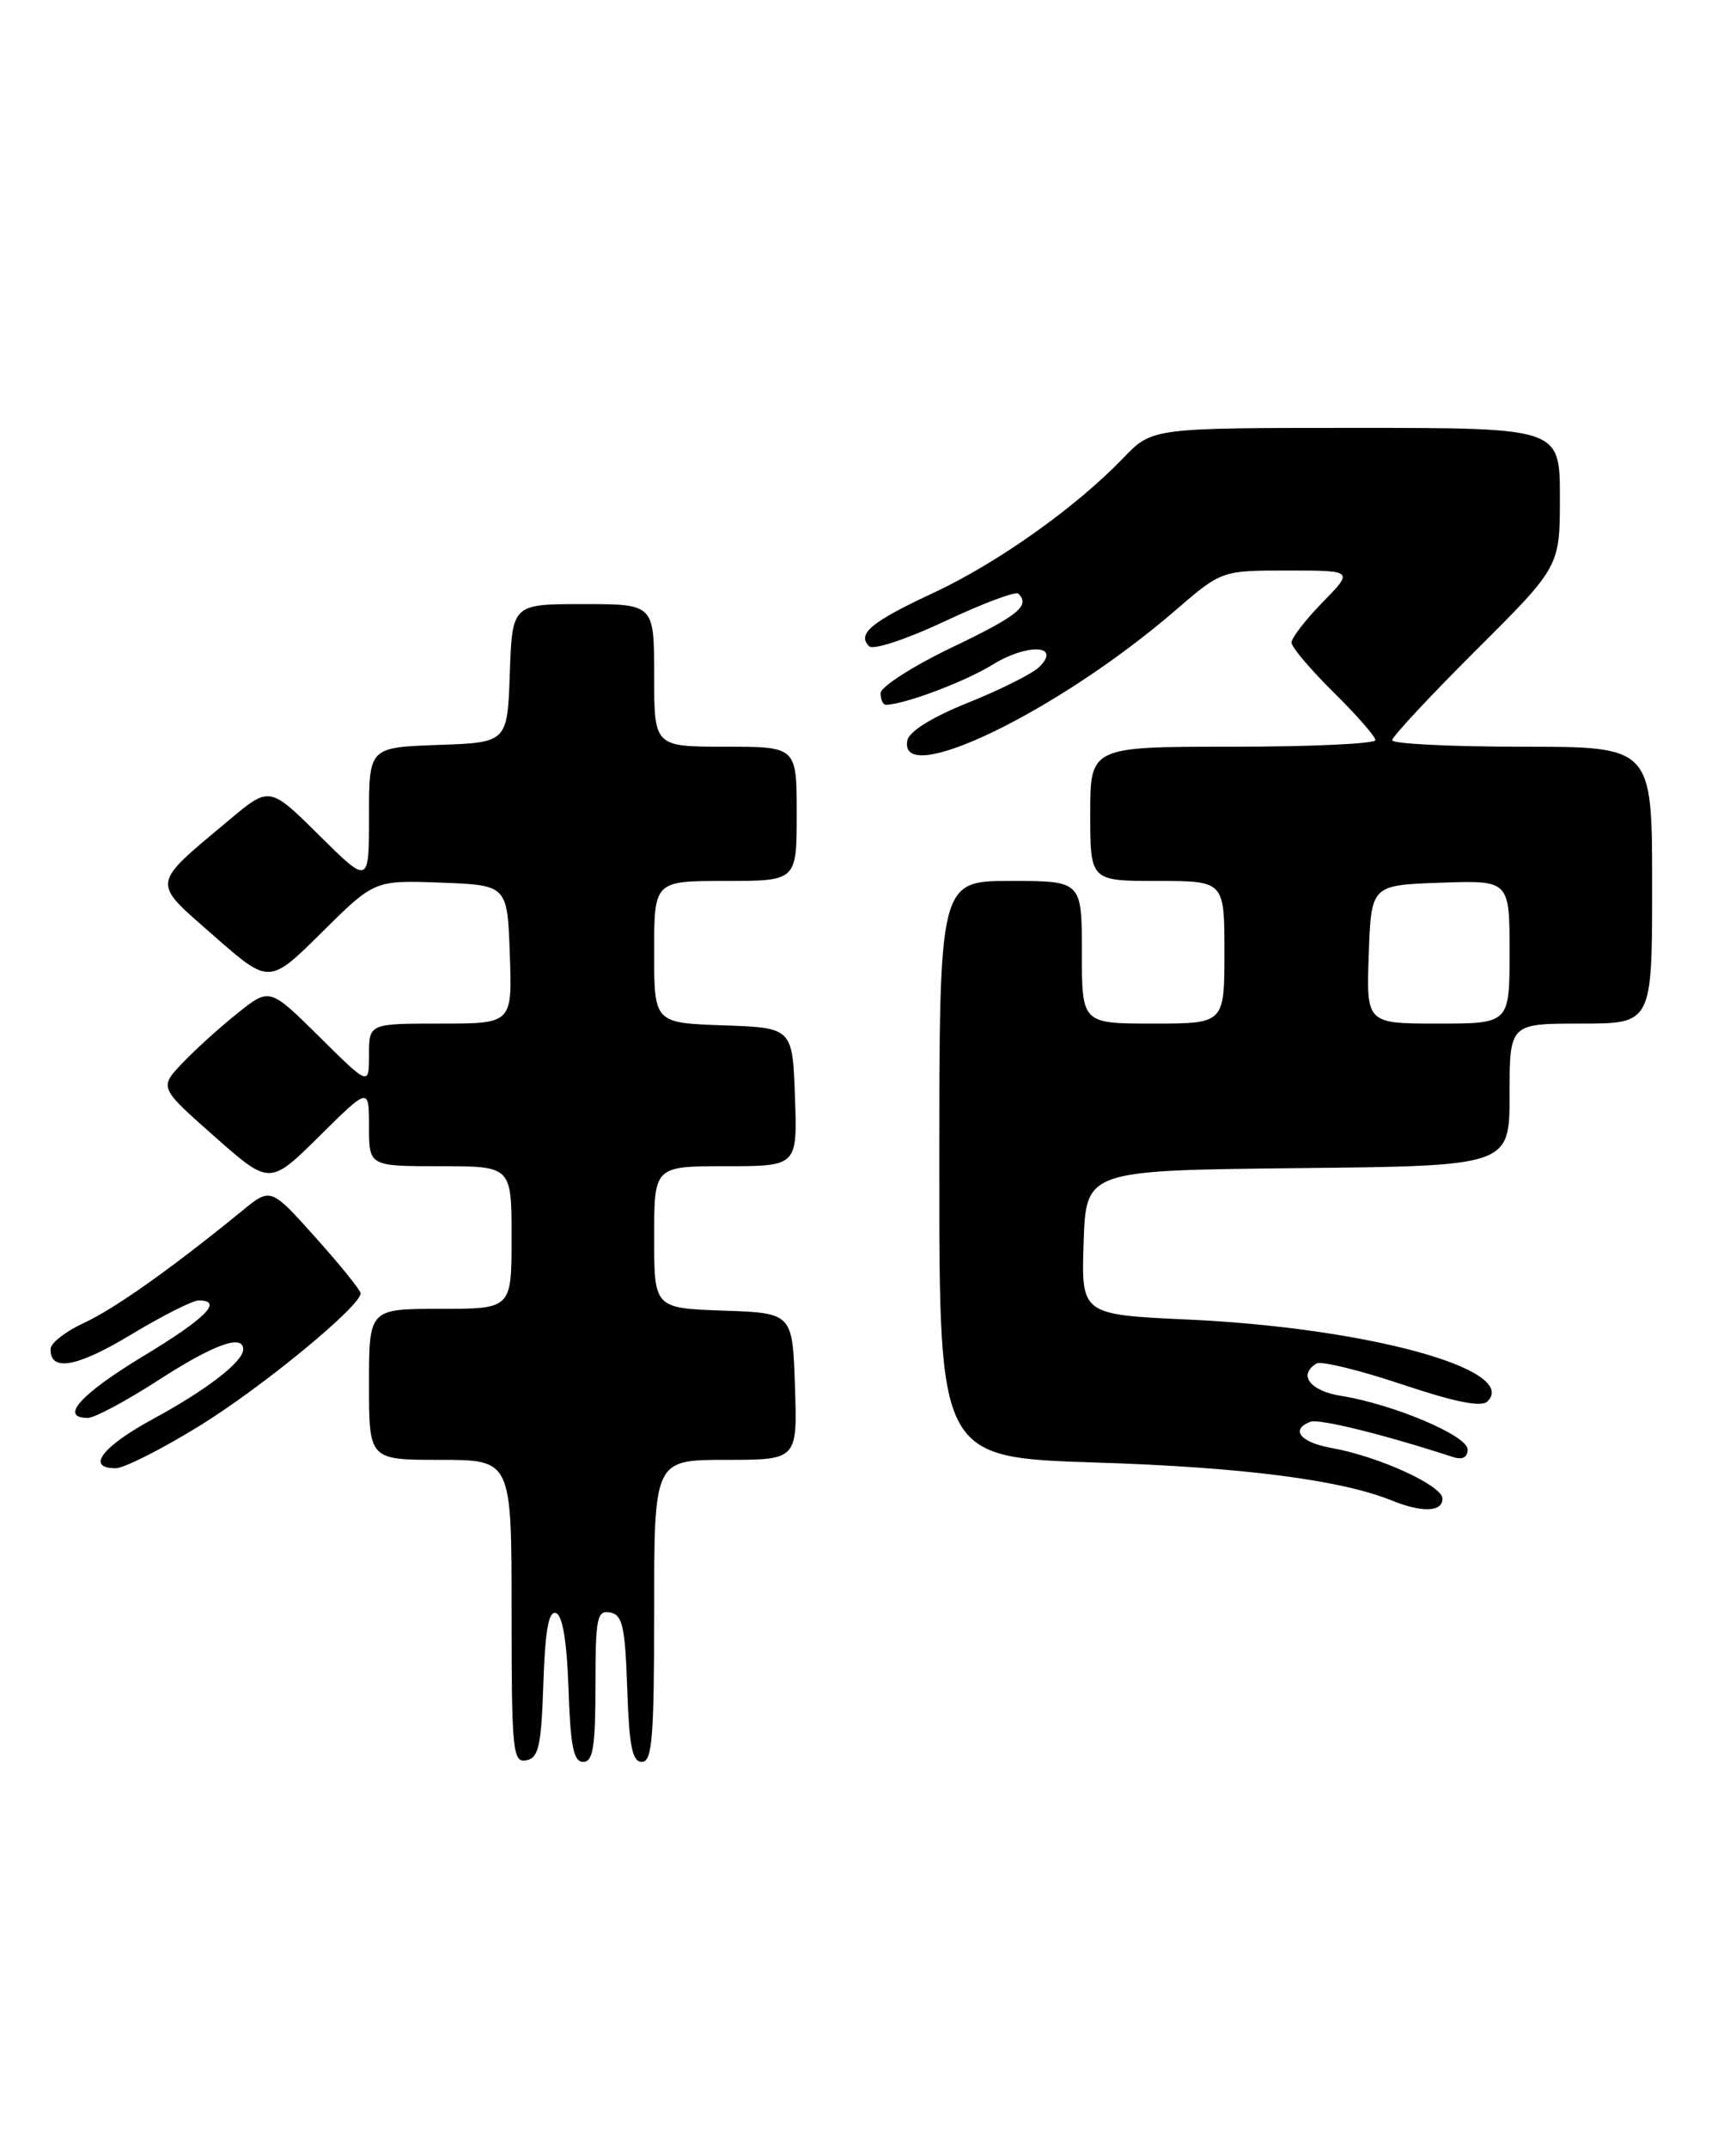<?xml version="1.0" encoding="UTF-8" standalone="no"?>
<!DOCTYPE svg PUBLIC "-//W3C//DTD SVG 1.1//EN" "http://www.w3.org/Graphics/SVG/1.1/DTD/svg11.dtd" >
<svg xmlns="http://www.w3.org/2000/svg" xmlns:xlink="http://www.w3.org/1999/xlink" version="1.1" viewBox="0 0 207 256">
 <g >
 <path fill="currentColor"
d=" M 64.79 200.67 C 65.00 194.32 65.42 191.97 66.29 192.26 C 67.08 192.52 67.60 195.66 67.79 201.33 C 68.02 208.14 68.39 210.00 69.54 210.00 C 70.71 210.00 71.00 208.22 71.00 200.93 C 71.00 192.82 71.19 191.89 72.75 192.19 C 74.23 192.47 74.54 193.87 74.79 201.26 C 75.02 208.13 75.39 210.00 76.54 210.00 C 77.77 210.00 78.00 207.12 78.00 192.00 C 78.00 174.00 78.00 174.00 86.54 174.00 C 95.08 174.00 95.08 174.00 94.79 165.25 C 94.50 156.50 94.50 156.50 86.25 156.21 C 78.00 155.92 78.00 155.92 78.00 147.46 C 78.00 139.00 78.00 139.00 86.54 139.00 C 95.08 139.00 95.08 139.00 94.79 130.75 C 94.50 122.50 94.50 122.50 86.25 122.21 C 78.00 121.92 78.00 121.92 78.00 113.46 C 78.00 105.00 78.00 105.00 86.50 105.00 C 95.00 105.00 95.00 105.00 95.00 97.00 C 95.00 89.00 95.00 89.00 86.50 89.00 C 78.00 89.00 78.00 89.00 78.00 80.50 C 78.00 72.00 78.00 72.00 69.54 72.00 C 61.08 72.00 61.08 72.00 60.79 80.25 C 60.50 88.50 60.50 88.50 52.25 88.79 C 44.00 89.08 44.00 89.08 44.00 97.26 C 44.00 105.44 44.00 105.44 38.07 99.57 C 32.14 93.70 32.14 93.70 27.32 97.74 C 17.89 105.64 17.98 104.94 25.51 111.55 C 32.11 117.34 32.11 117.34 38.38 111.12 C 44.65 104.91 44.65 104.91 52.57 105.20 C 60.50 105.50 60.50 105.50 60.79 113.75 C 61.08 122.00 61.08 122.00 52.54 122.00 C 44.00 122.00 44.00 122.00 44.00 125.72 C 44.00 129.44 44.00 129.44 38.08 123.57 C 32.15 117.71 32.15 117.71 28.33 120.76 C 26.22 122.44 23.26 125.12 21.74 126.72 C 18.98 129.63 18.98 129.63 25.57 135.45 C 32.16 141.27 32.16 141.27 38.08 135.42 C 44.00 129.56 44.00 129.56 44.00 134.28 C 44.00 139.00 44.00 139.00 52.50 139.00 C 61.00 139.00 61.00 139.00 61.00 147.50 C 61.00 156.00 61.00 156.00 52.50 156.00 C 44.00 156.00 44.00 156.00 44.00 165.00 C 44.00 174.00 44.00 174.00 52.50 174.00 C 61.00 174.00 61.00 174.00 61.00 192.07 C 61.00 208.75 61.14 210.12 62.75 209.81 C 64.23 209.53 64.54 208.13 64.79 200.67 Z  M 172.00 178.62 C 172.00 177.06 164.37 173.58 158.75 172.58 C 155.05 171.92 153.82 170.39 156.25 169.46 C 157.28 169.07 164.92 170.95 173.25 173.66 C 174.38 174.03 175.00 173.71 175.00 172.76 C 175.00 171.11 166.14 167.37 159.90 166.37 C 156.20 165.78 154.76 163.88 156.97 162.52 C 157.51 162.18 162.08 163.30 167.14 164.99 C 173.52 167.13 176.65 167.75 177.37 167.03 C 181.17 163.23 162.98 158.26 141.71 157.28 C 128.93 156.69 128.93 156.69 129.21 148.10 C 129.50 139.50 129.50 139.50 154.75 139.23 C 180.00 138.97 180.00 138.97 180.00 130.48 C 180.00 122.00 180.00 122.00 188.50 122.00 C 197.00 122.00 197.00 122.00 197.00 105.50 C 197.00 89.00 197.00 89.00 181.50 89.00 C 172.97 89.00 166.00 88.65 166.00 88.23 C 166.00 87.81 170.50 82.98 176.00 77.50 C 186.00 67.54 186.00 67.54 186.00 59.27 C 186.00 51.00 186.00 51.00 161.70 51.00 C 137.39 51.00 137.39 51.00 133.95 54.58 C 128.29 60.47 118.96 67.09 111.31 70.66 C 103.88 74.12 102.15 75.56 103.64 77.03 C 104.12 77.51 108.13 76.18 112.68 74.04 C 117.18 71.92 121.11 70.45 121.43 70.76 C 122.87 72.20 121.43 73.37 113.50 77.17 C 108.83 79.41 105.00 81.87 105.00 82.62 C 105.00 83.38 105.29 84.00 105.63 84.00 C 107.75 84.00 115.08 81.25 118.34 79.23 C 122.51 76.66 126.59 76.85 123.93 79.49 C 123.14 80.27 119.36 82.18 115.51 83.72 C 111.13 85.48 108.40 87.17 108.19 88.26 C 107.07 94.04 126.22 84.77 140.08 72.81 C 145.66 68.00 145.66 68.00 153.53 68.00 C 161.41 68.00 161.41 68.00 157.70 71.79 C 155.67 73.88 154.00 76.03 154.00 76.58 C 154.00 77.13 156.25 79.79 159.00 82.50 C 161.75 85.21 164.00 87.78 164.00 88.21 C 164.00 88.65 156.35 89.00 147.00 89.00 C 130.00 89.00 130.00 89.00 130.00 97.00 C 130.00 105.00 130.00 105.00 138.00 105.00 C 146.00 105.00 146.00 105.00 146.00 113.50 C 146.00 122.00 146.00 122.00 137.50 122.00 C 129.00 122.00 129.00 122.00 129.00 113.50 C 129.00 105.00 129.00 105.00 120.50 105.00 C 112.00 105.00 112.00 105.00 112.00 139.36 C 112.00 173.72 112.00 173.72 130.75 174.32 C 148.16 174.87 159.93 176.39 166.00 178.86 C 169.58 180.31 172.00 180.22 172.00 178.62 Z  M 23.72 169.99 C 31.19 165.40 43.00 155.69 43.00 154.15 C 43.00 153.79 40.59 150.81 37.64 147.51 C 32.28 141.53 32.28 141.53 28.89 144.30 C 20.51 151.14 13.70 155.97 10.03 157.67 C 7.84 158.67 6.04 160.08 6.03 160.78 C 5.97 163.54 9.14 162.98 15.61 159.08 C 19.33 156.84 22.96 155.00 23.69 155.00 C 26.67 155.00 24.56 157.12 17.03 161.67 C 9.57 166.19 7.05 169.00 10.47 169.00 C 11.28 169.00 15.07 166.97 18.89 164.50 C 25.46 160.25 29.00 158.96 29.00 160.83 C 29.00 162.30 24.64 165.66 18.26 169.12 C 12.17 172.42 10.21 175.00 13.79 175.00 C 14.78 175.00 19.24 172.75 23.72 169.99 Z  M 163.21 113.75 C 163.50 105.50 163.50 105.50 171.75 105.21 C 180.00 104.92 180.00 104.92 180.00 113.46 C 180.00 122.00 180.00 122.00 171.46 122.00 C 162.92 122.00 162.92 122.00 163.21 113.75 Z "/>
</g>
</svg>